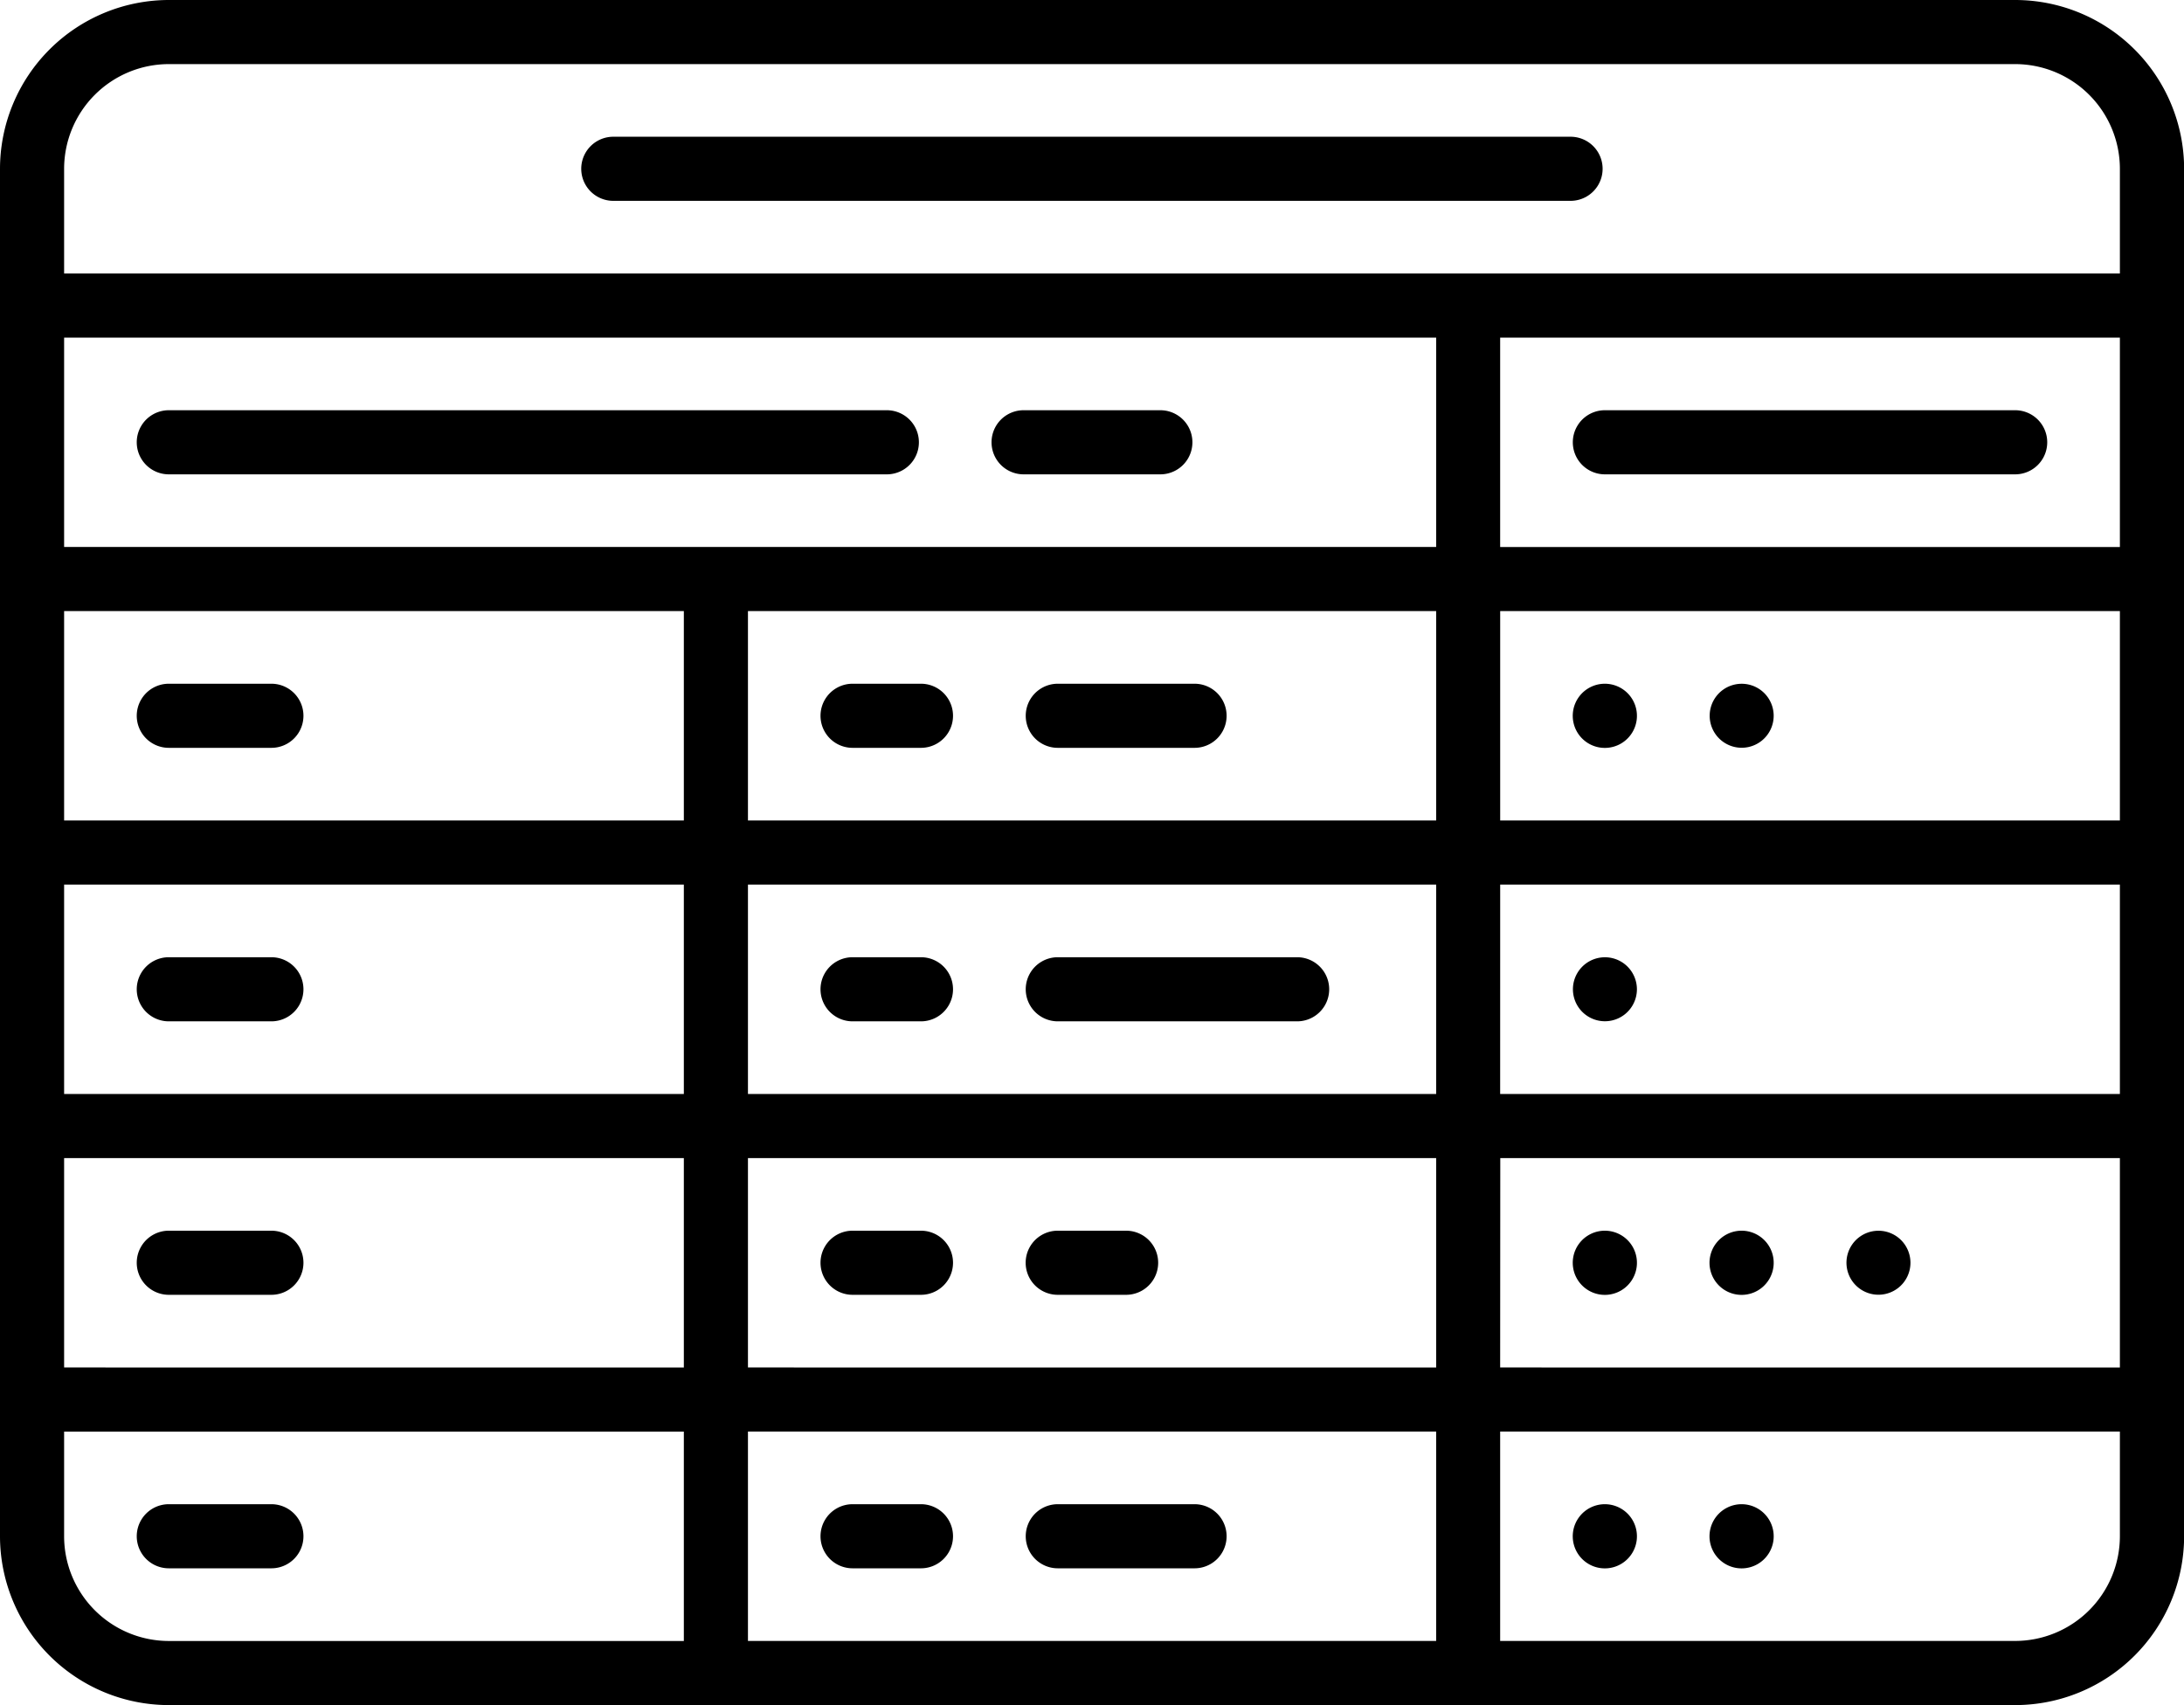 <svg xmlns="http://www.w3.org/2000/svg" width="91.395" height="71.363" viewBox="0 0 91.395 71.363">
  <g id="table" transform="translate(0 -56)">
    <path id="Trazado_142242" data-name="Trazado 142242" d="M33.341,218.683h4.293a1.341,1.341,0,0,0,0-2.683H33.341a1.341,1.341,0,1,0,0,2.683Z" transform="translate(-26.277 -131.383)"/>
    <path id="Trazado_142243" data-name="Trazado 142243" d="M33.341,154.683H63.389a1.341,1.341,0,1,0,0-2.683H33.341a1.341,1.341,0,1,0,0,2.683Z" transform="translate(-26.277 -78.83)"/>
    <path id="Trazado_142244" data-name="Trazado 142244" d="M233.341,154.683h5.723a1.341,1.341,0,0,0,0-2.683h-5.723a1.341,1.341,0,0,0,0,2.683Z" transform="translate(-190.506 -78.83)"/>
    <path id="Trazado_142245" data-name="Trazado 142245" d="M369.341,154.683h17.17a1.341,1.341,0,0,0,0-2.683h-17.17a1.341,1.341,0,1,0,0,2.683Z" transform="translate(-302.181 -78.83)"/>
    <path id="Trazado_142246" data-name="Trazado 142246" d="M369.341,216a1.343,1.343,0,1,0,.948.393A1.346,1.346,0,0,0,369.341,216Z" transform="translate(-302.181 -131.383)"/>
    <path id="Trazado_142247" data-name="Trazado 142247" d="M370.289,280.393a1.339,1.339,0,1,0,.393.948A1.346,1.346,0,0,0,370.289,280.393Z" transform="translate(-302.181 -183.936)"/>
    <path id="Trazado_142248" data-name="Trazado 142248" d="M369.341,344a1.343,1.343,0,1,0,.948.393A1.346,1.346,0,0,0,369.341,344Z" transform="translate(-302.181 -236.49)"/>
    <path id="Trazado_142249" data-name="Trazado 142249" d="M401.341,344a1.343,1.343,0,1,0,.948.393A1.343,1.343,0,0,0,401.341,344Z" transform="translate(-328.458 -236.49)"/>
    <path id="Trazado_142250" data-name="Trazado 142250" d="M369.341,408a1.343,1.343,0,1,0,.948.393A1.346,1.346,0,0,0,369.341,408Z" transform="translate(-302.181 -289.043)"/>
    <path id="Trazado_142251" data-name="Trazado 142251" d="M401.341,408a1.343,1.343,0,1,0,.948.393A1.346,1.346,0,0,0,401.341,408Z" transform="translate(-328.458 -289.043)"/>
    <path id="Trazado_142252" data-name="Trazado 142252" d="M434.289,344.393a1.339,1.339,0,1,0,.393.948A1.346,1.346,0,0,0,434.289,344.393Z" transform="translate(-354.734 -236.49)"/>
    <path id="Trazado_142253" data-name="Trazado 142253" d="M402.289,216.393a1.339,1.339,0,1,0,.393.948A1.343,1.343,0,0,0,402.289,216.393Z" transform="translate(-328.458 -131.383)"/>
    <path id="Trazado_142254" data-name="Trazado 142254" d="M37.634,408H33.341a1.341,1.341,0,1,0,0,2.683h4.293a1.341,1.341,0,1,0,0-2.683Z" transform="translate(-26.277 -289.043)"/>
    <path id="Trazado_142255" data-name="Trazado 142255" d="M137.341,90.683H177.4a1.341,1.341,0,0,0,0-2.683H137.341a1.341,1.341,0,0,0,0,2.683Z" transform="translate(-111.676 -26.277)"/>
    <path id="Trazado_142256" data-name="Trazado 142256" d="M33.341,282.683h4.293a1.341,1.341,0,1,0,0-2.683H33.341a1.341,1.341,0,1,0,0,2.683Z" transform="translate(-26.277 -183.936)"/>
    <path id="Trazado_142257" data-name="Trazado 142257" d="M37.634,344H33.341a1.341,1.341,0,1,0,0,2.683h4.293a1.341,1.341,0,1,0,0-2.683Z" transform="translate(-26.277 -236.49)"/>
    <path id="Trazado_142258" data-name="Trazado 142258" d="M196.2,344h-2.862a1.341,1.341,0,1,0,0,2.683H196.2a1.341,1.341,0,1,0,0-2.683Z" transform="translate(-157.66 -236.49)"/>
    <path id="Trazado_142259" data-name="Trazado 142259" d="M193.341,410.683H196.2a1.341,1.341,0,1,0,0-2.683h-2.862a1.341,1.341,0,1,0,0,2.683Z" transform="translate(-157.66 -289.043)"/>
    <path id="Trazado_142260" data-name="Trazado 142260" d="M196.2,280h-2.862a1.341,1.341,0,1,0,0,2.683H196.2a1.341,1.341,0,1,0,0-2.683Z" transform="translate(-157.66 -183.936)"/>
    <path id="Trazado_142261" data-name="Trazado 142261" d="M193.341,218.683H196.2a1.341,1.341,0,1,0,0-2.683h-2.862a1.341,1.341,0,1,0,0,2.683Z" transform="translate(-157.66 -131.383)"/>
    <path id="Trazado_142262" data-name="Trazado 142262" d="M241.341,218.683h5.723a1.341,1.341,0,1,0,0-2.683h-5.723a1.341,1.341,0,0,0,0,2.683Z" transform="translate(-197.075 -131.383)"/>
    <path id="Trazado_142263" data-name="Trazado 142263" d="M251.357,280H241.341a1.341,1.341,0,1,0,0,2.683h10.016a1.341,1.341,0,1,0,0-2.683Z" transform="translate(-197.075 -183.936)"/>
    <path id="Trazado_142264" data-name="Trazado 142264" d="M244.2,344h-2.862a1.341,1.341,0,0,0,0,2.683H244.2a1.341,1.341,0,1,0,0-2.683Z" transform="translate(-197.075 -236.49)"/>
    <path id="Trazado_142265" data-name="Trazado 142265" d="M241.341,410.683h5.723a1.341,1.341,0,1,0,0-2.683h-5.723a1.341,1.341,0,1,0,0,2.683Z" transform="translate(-197.075 -289.043)"/>
    <path id="Trazado_142266" data-name="Trazado 142266" d="M84.33,56H7.065A7.073,7.073,0,0,0,0,63.065V120.3a7.073,7.073,0,0,0,7.065,7.065H84.33A7.073,7.073,0,0,0,91.4,120.3V63.065A7.073,7.073,0,0,0,84.33,56ZM31.3,113.234V104.47H60.1v8.764Zm28.8,2.683v8.764H31.3v-8.764ZM88.712,70.13v8.764H62.778V70.13ZM60.1,81.576V90.34H31.3V81.576ZM28.617,90.34H2.683V81.576H28.617Zm0,2.683v8.764H2.683V93.023Zm2.683,0H60.1v8.764H31.3Zm31.479,0H88.712v8.764H62.778Zm0-2.683V81.576H88.712V90.34ZM60.1,78.893H2.683V70.13H60.1ZM2.683,104.47H28.617v8.764H2.683Zm60.1,0H88.712v8.764H62.778ZM7.065,58.683H84.33a4.387,4.387,0,0,1,4.382,4.382v4.382H2.683V63.065A4.387,4.387,0,0,1,7.065,58.683ZM2.683,120.3v-4.382H28.617v8.764H7.065A4.387,4.387,0,0,1,2.683,120.3ZM84.33,124.68H62.778v-8.764H88.712V120.3A4.387,4.387,0,0,1,84.33,124.68Z"/>
  </g>
</svg>
